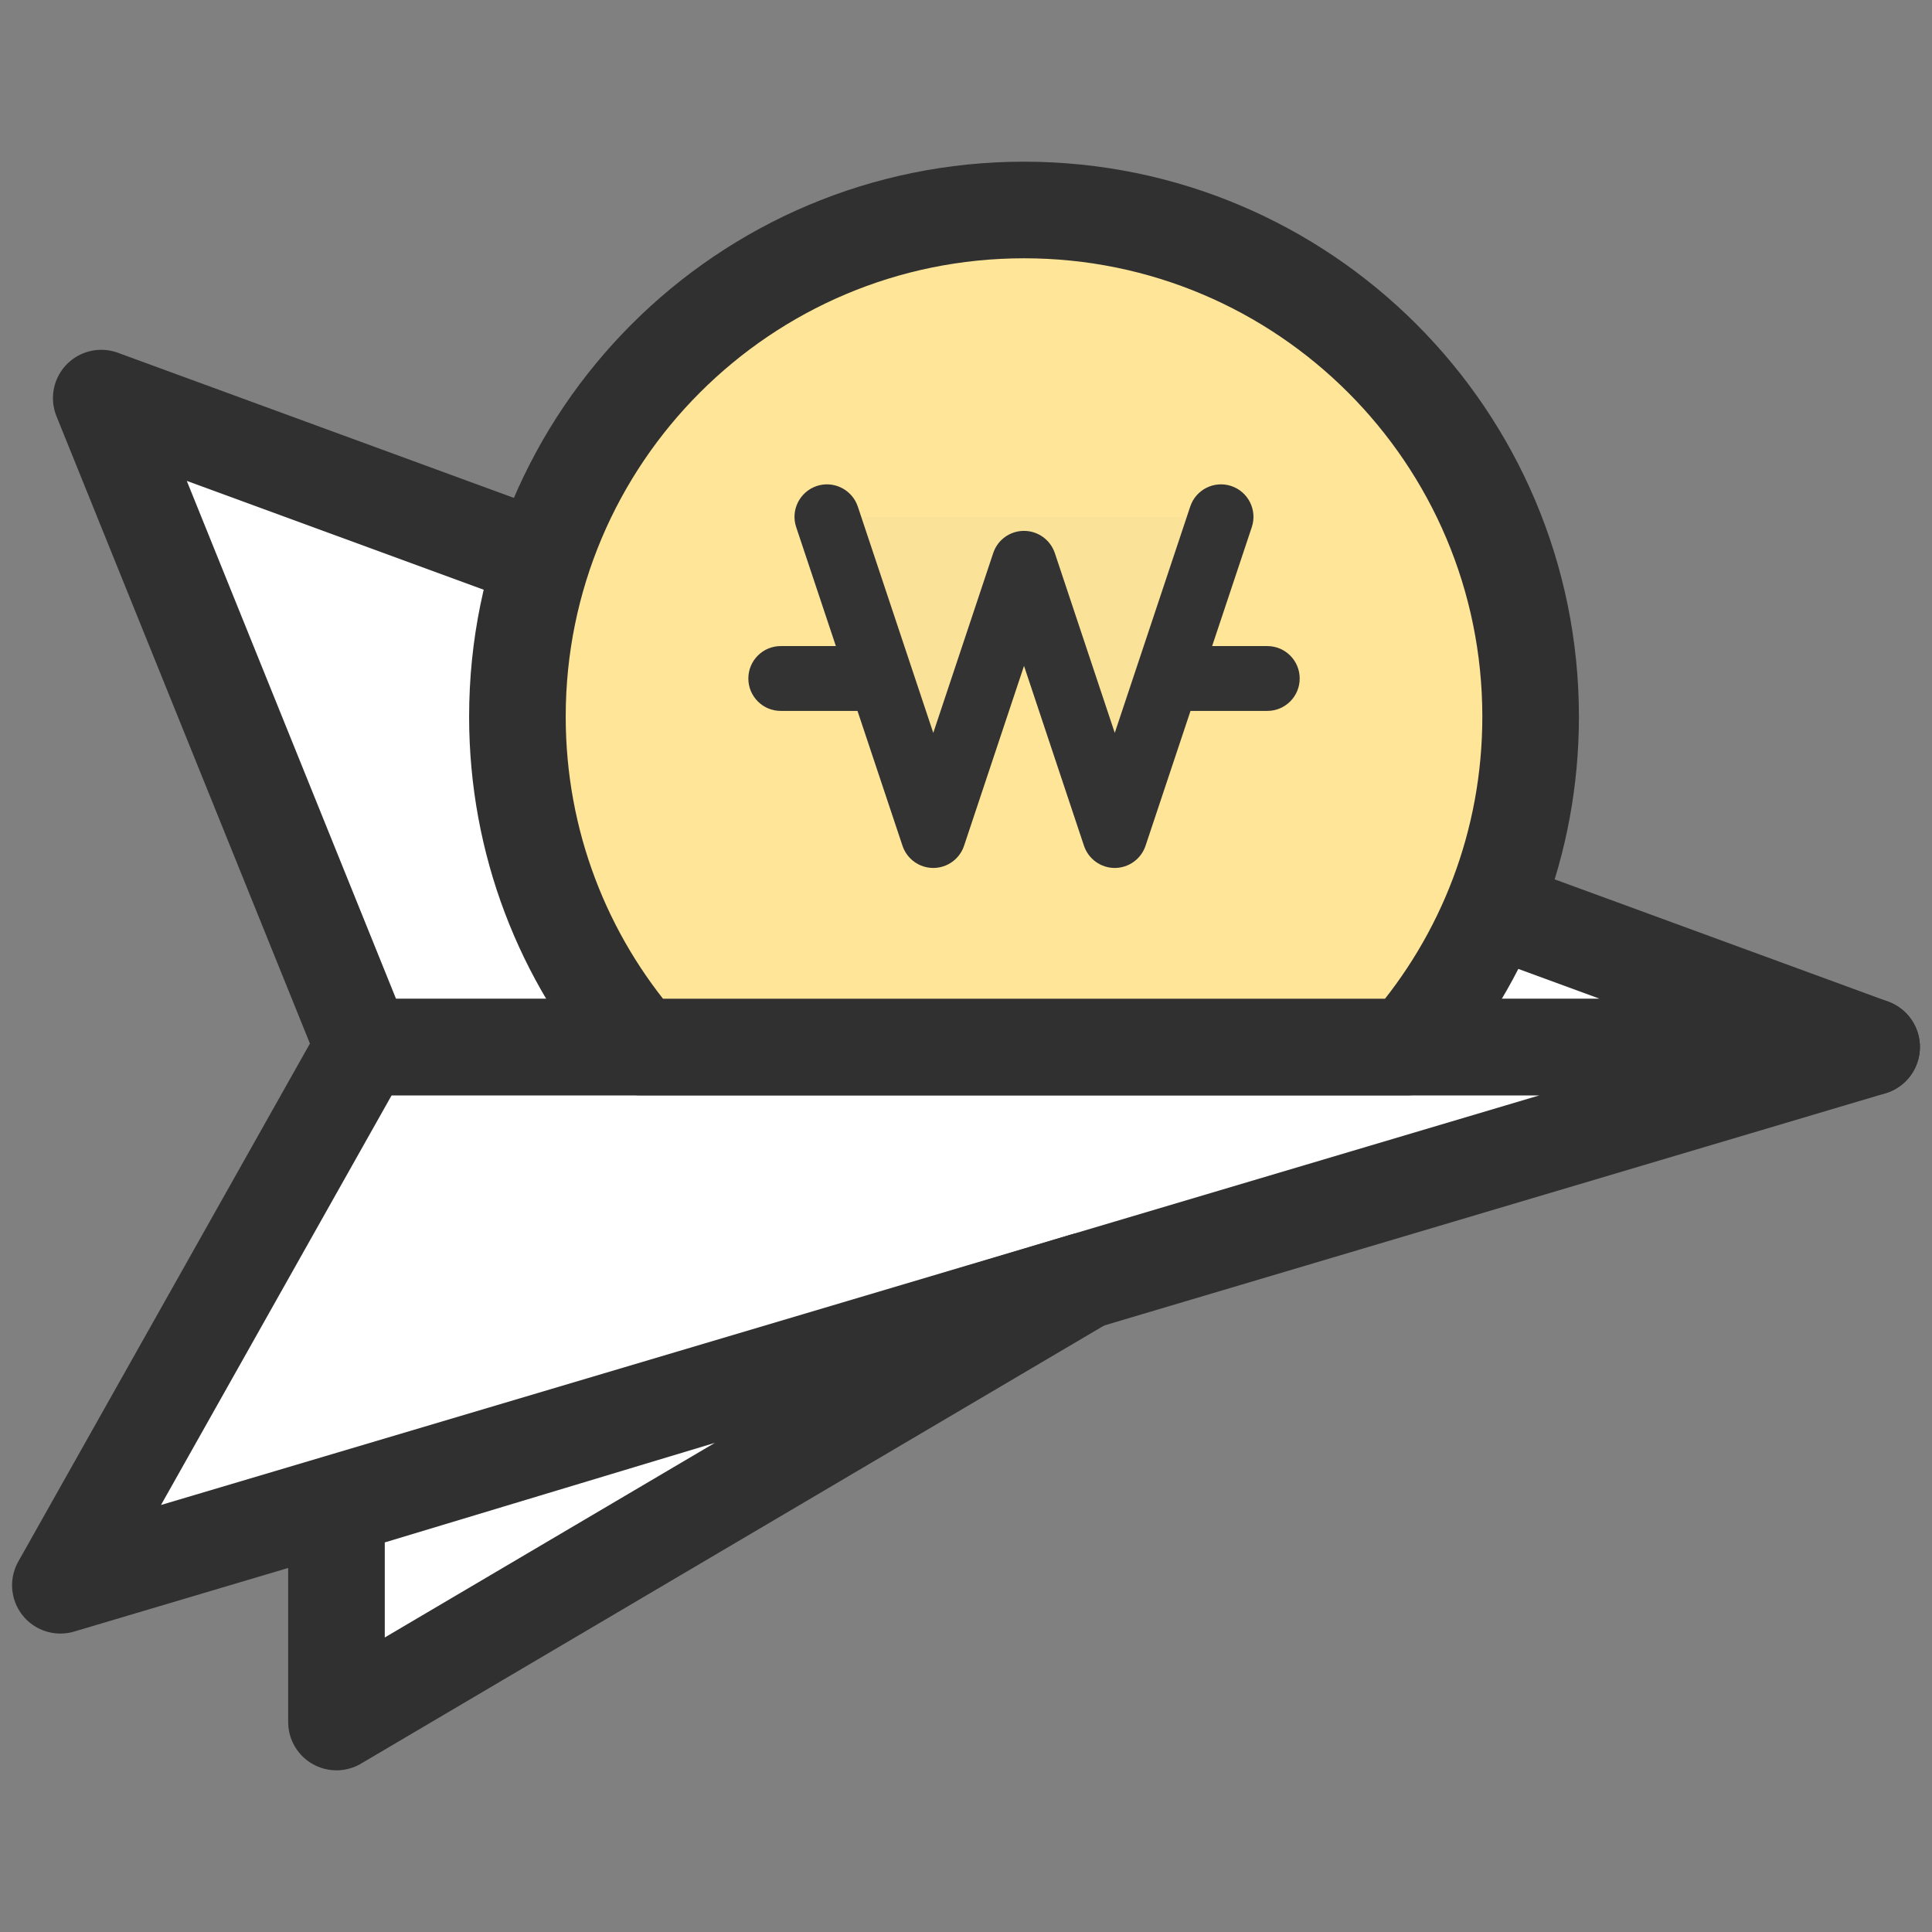 <svg width="32" height="32" viewBox="0 0 32 32" fill="none" xmlns="http://www.w3.org/2000/svg">
<rect x="0" y="0" width="32" height="32" fill="#808080" stroke="none"/>
<path d="M6.019 17.342H31L1 26.257L6.019 17.342Z" fill="white" stroke="#303030" stroke-width="1.6" stroke-linecap="round" stroke-linejoin="round"/>
<path d="M31 17.341L1.677 6.594L6.019 17.341H31Z" fill="white" stroke="#303030" stroke-width="1.6" stroke-linecap="round" stroke-linejoin="round"/>
<path d="M25.352 11.87C25.352 13.96 24.588 15.874 23.317 17.342H10.604C9.334 15.874 8.57 13.96 8.57 11.87C8.57 7.235 12.326 3.478 16.961 3.478C21.596 3.478 25.352 7.235 25.352 11.87Z" fill="#FFE597" stroke="#303030" stroke-width="1.6" stroke-linecap="round" stroke-linejoin="round"/>
<path d="M5.573 24.953V28.522L17.967 21.215L5.573 24.953Z" fill="white" stroke="#303030" stroke-width="1.6" stroke-linecap="round" stroke-linejoin="round"/>
<path d="M13.699 8.56L15.459 13.838L16.961 9.33L18.464 13.838L20.224 8.56" fill="#FAE398"/>
<path d="M18.464 14.376C18.232 14.376 18.027 14.227 17.954 14.008L16.961 11.029L15.968 14.008C15.895 14.228 15.689 14.376 15.458 14.376C15.226 14.376 15.021 14.227 14.948 14.008L13.187 8.73C13.093 8.449 13.246 8.145 13.527 8.05C13.809 7.956 14.113 8.109 14.208 8.39L15.458 12.139L16.451 9.16C16.524 8.94 16.729 8.793 16.961 8.793C17.192 8.793 17.398 8.942 17.471 9.16L18.464 12.139L19.714 8.39C19.807 8.109 20.111 7.956 20.394 8.05C20.676 8.145 20.827 8.449 20.734 8.73L18.974 14.008C18.901 14.227 18.695 14.376 18.464 14.376Z" fill="#333333"/>
<path d="M14.575 11.775H12.932C12.635 11.775 12.395 11.535 12.395 11.238C12.395 10.941 12.635 10.701 12.932 10.701H14.575C14.872 10.701 15.112 10.941 15.112 11.238C15.112 11.535 14.872 11.775 14.575 11.775Z" fill="#333333"/>
<path d="M20.99 11.775H19.347C19.05 11.775 18.81 11.535 18.81 11.238C18.81 10.941 19.05 10.701 19.347 10.701H20.99C21.287 10.701 21.527 10.941 21.527 11.238C21.527 11.535 21.287 11.775 20.99 11.775Z" fill="#333333"/>
</svg>
